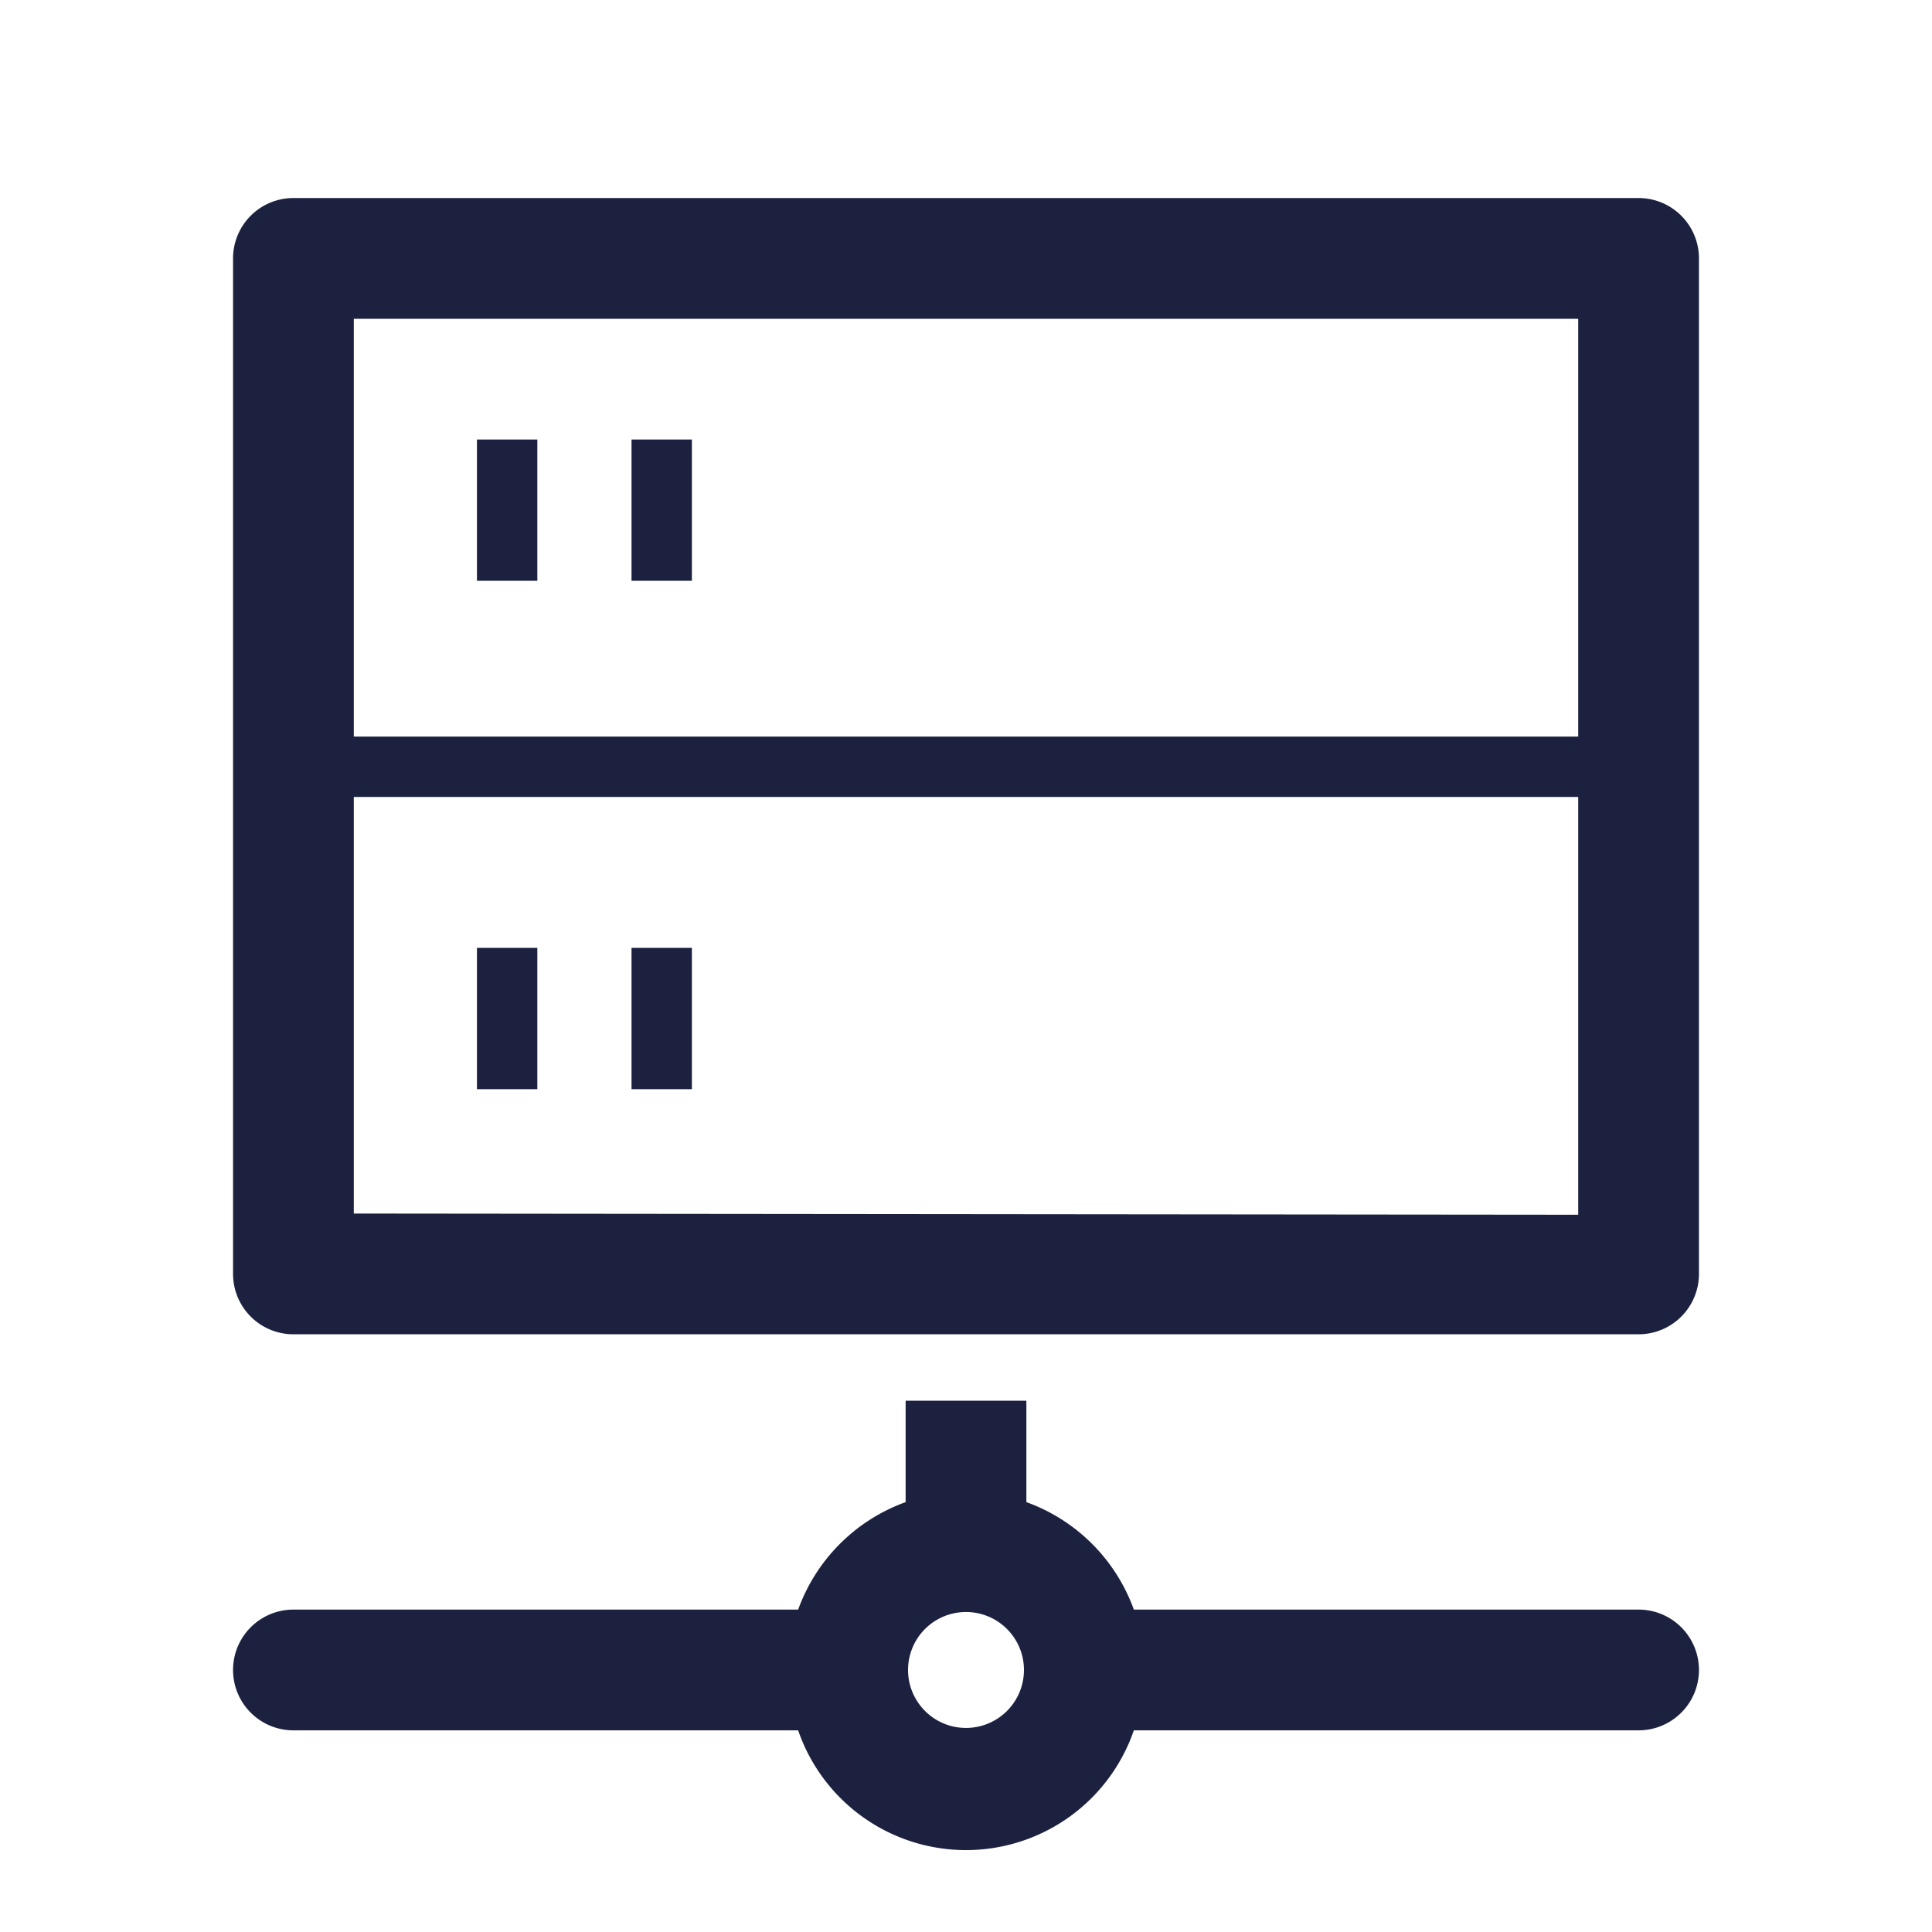 <?xml version="1.0" standalone="no"?><!DOCTYPE svg PUBLIC "-//W3C//DTD SVG 1.1//EN" "http://www.w3.org/Graphics/SVG/1.1/DTD/svg11.dtd"><svg t="1603335035369" class="icon" viewBox="0 0 1024 1024" version="1.1" xmlns="http://www.w3.org/2000/svg" p-id="33666" xmlns:xlink="http://www.w3.org/1999/xlink" width="128" height="128"><defs><style type="text/css"></style></defs><path d="M868.48 104.96H155.52a32 32 0 0 0-32 32v538.24a32 32 0 0 0 32 32h712.96a32 32 0 0 0 32-32V136.96a32 32 0 0 0-32-32z m-32 64V390.4H187.52V168.96zM187.52 643.2V422.4h648.96v221.44z" fill="#1B213F" p-id="33667"></path><path d="M252.8 232.96h32v74.88h-32zM334.72 232.96h32v74.88h-32zM252.8 502.4h32v74.88h-32zM334.72 502.4h32v74.88h-32zM868.48 853.12H600.96a94.72 94.72 0 0 0-56.96-56.96v-53.76h-64v53.76a94.72 94.72 0 0 0-56.96 56.96H155.52a32 32 0 1 0 0 64h267.52a94.08 94.08 0 0 0 177.92 0h267.52a32 32 0 0 0 0-64zM512 915.84a30.72 30.72 0 1 1 30.72-30.72 30.72 30.72 0 0 1-30.72 30.72z" fill="#1B213F" p-id="33668"></path></svg>